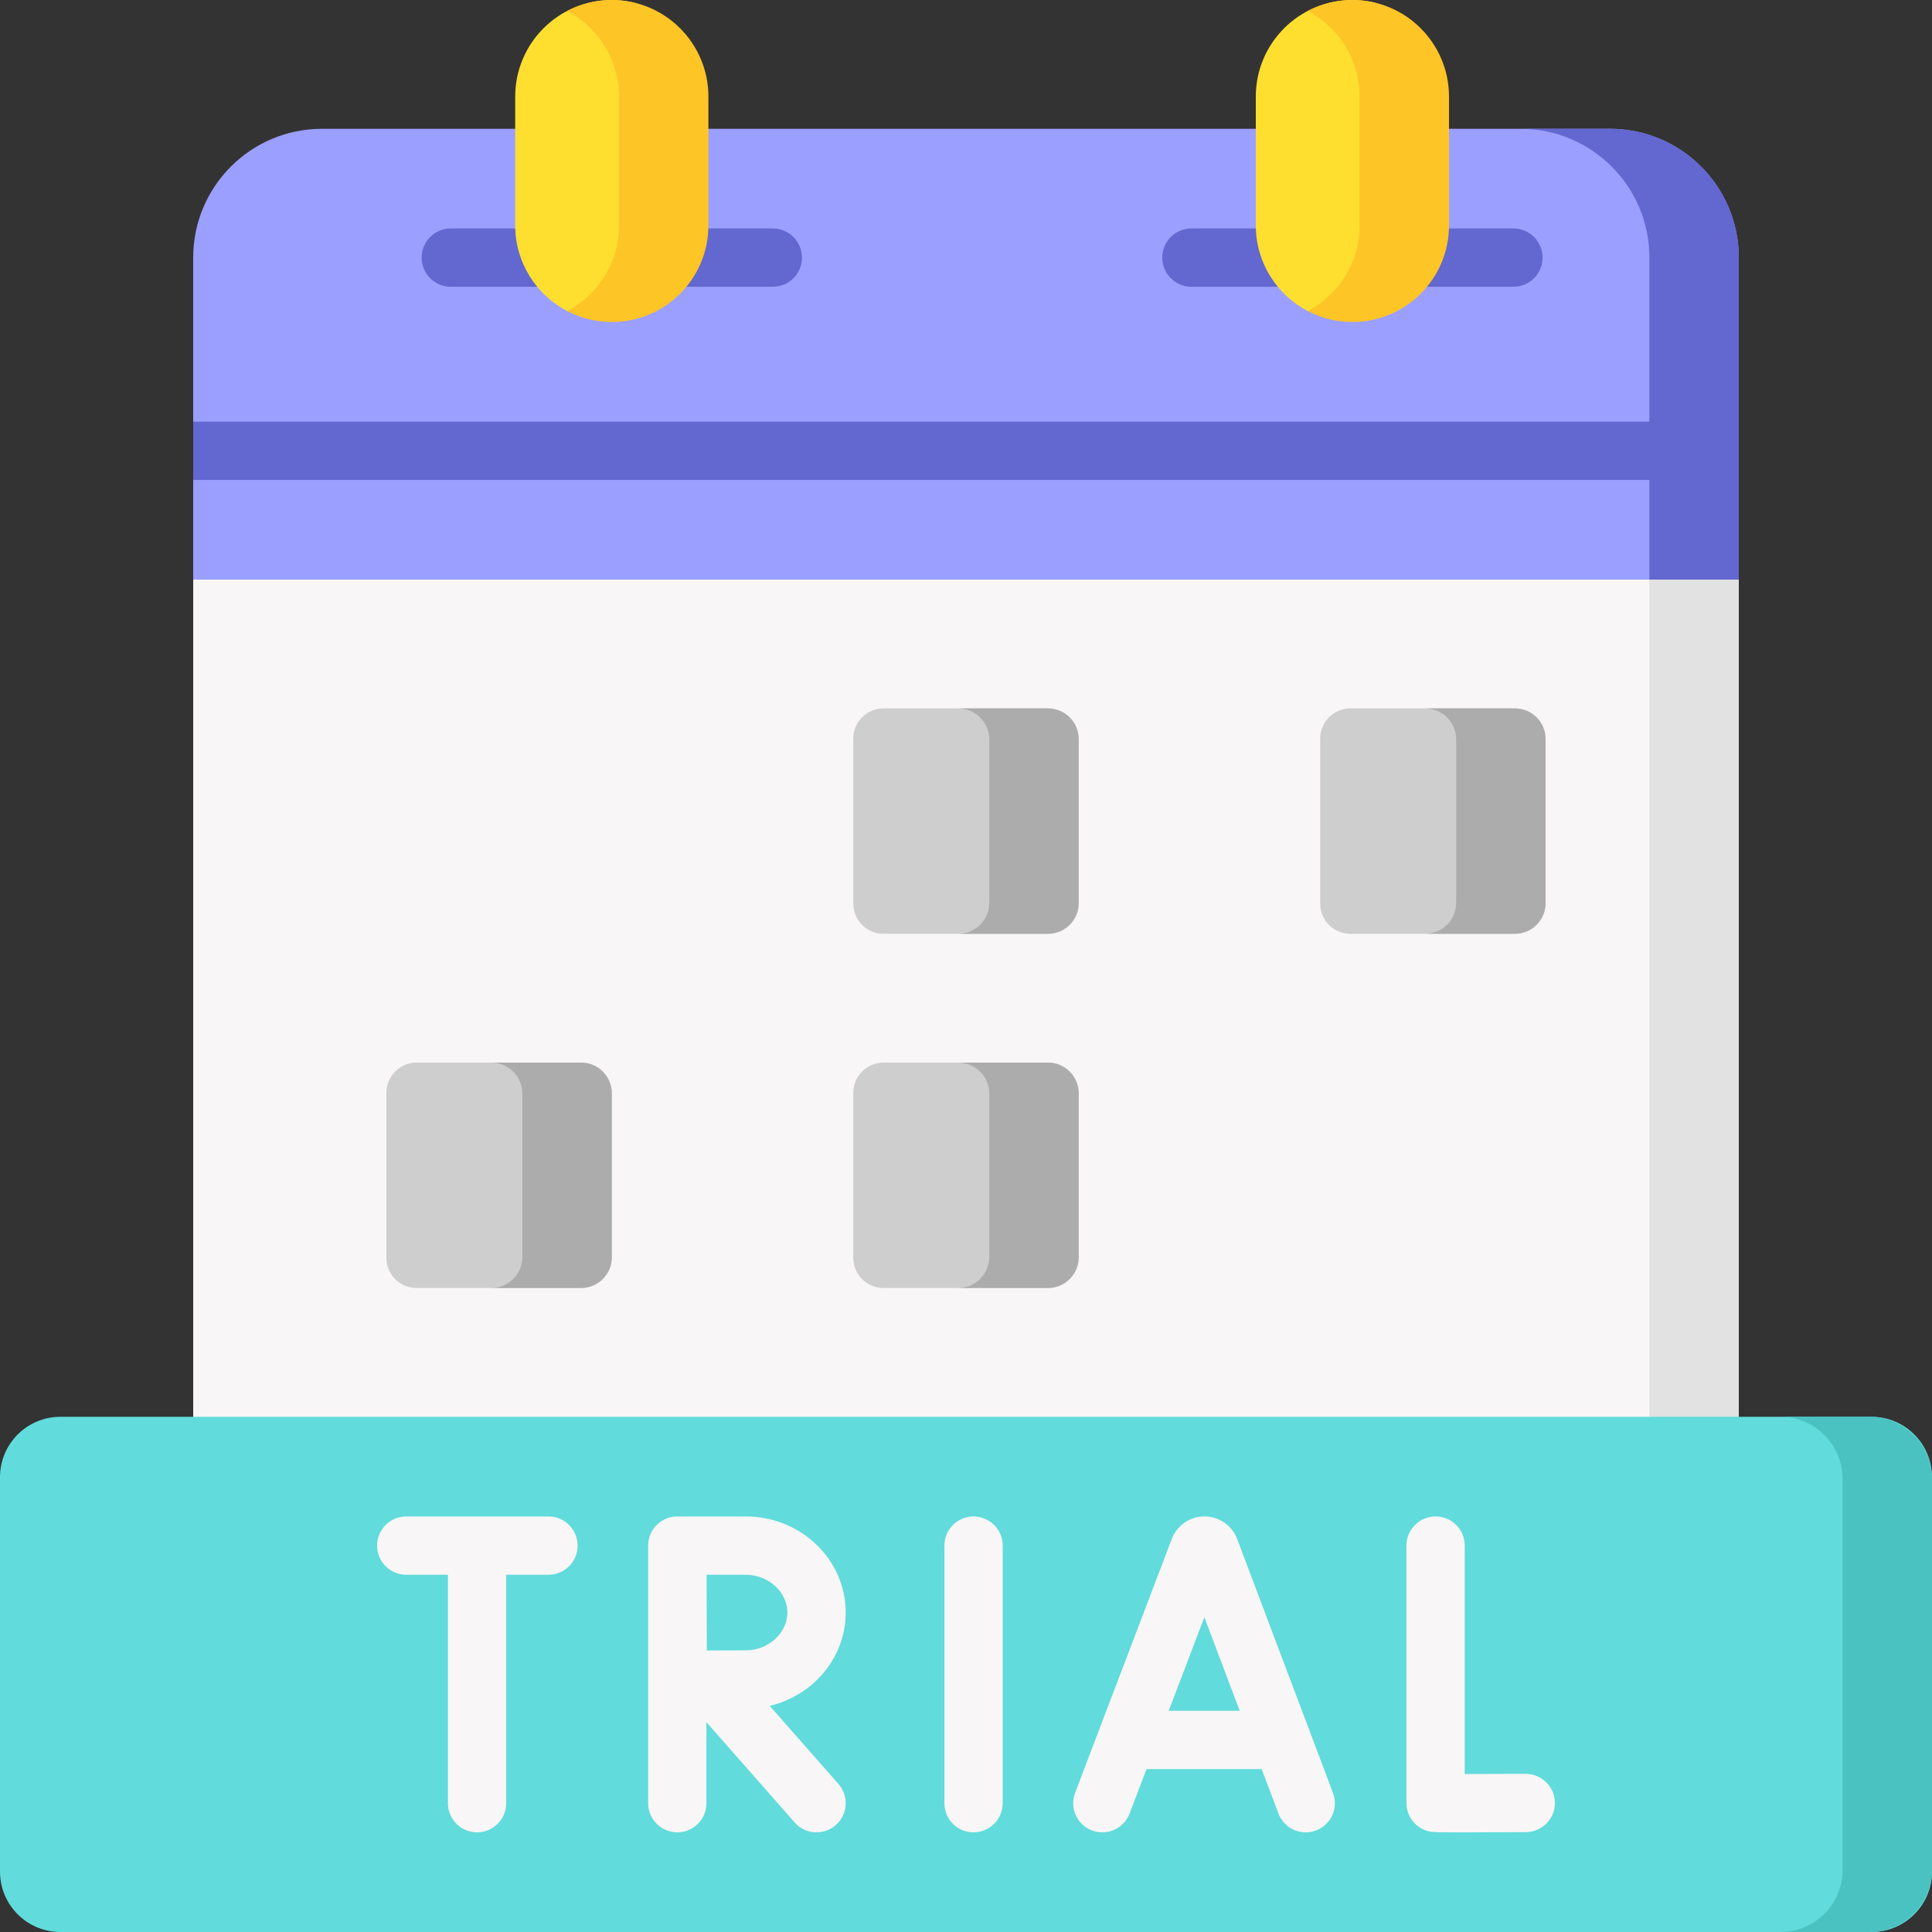 <svg width="126" height="126" viewBox="0 0 126 126" fill="none" xmlns="http://www.w3.org/2000/svg">
<rect x="0" y="0" width="126" height="126" fill="#333333" stroke="none"/>
<g clip-path="url(#clip0_1_85)">
<path d="M113.4 37.8V16.8C113.4 12.161 109.639 8.4 105 8.4H21C16.361 8.4 12.6 12.161 12.6 16.8V37.8L63 48.271L113.4 37.8Z" fill="#9B9FFF"/>
<path d="M105 8.4H99.169C103.808 8.4 107.569 12.161 107.569 16.8V93.668H113.4V16.8C113.4 12.161 109.639 8.4 105 8.4Z" fill="#6367D0"/>
<path d="M12.6 37.8H113.4V93.668H12.6V37.8Z" fill="#F8F6F6"/>
<path d="M107.569 37.8H113.4V93.668H107.569V37.8Z" fill="#E2E2E2"/>
<path d="M12.6 27.498H113.4V31.301H12.6V27.498ZM98.7 18.701H77.7C77.196 18.701 76.712 18.501 76.356 18.145C75.999 17.788 75.799 17.304 75.799 16.8C75.799 16.296 75.999 15.812 76.356 15.456C76.712 15.099 77.196 14.899 77.7 14.899H98.7C99.204 14.899 99.688 15.099 100.045 15.456C100.401 15.812 100.602 16.296 100.602 16.8C100.602 17.304 100.401 17.788 100.045 18.145C99.688 18.501 99.204 18.701 98.7 18.701Z" fill="#6367D0"/>
<path d="M85.284 20.285H89.713V0.184C89.218 0.062 88.71 -1.39424e-05 88.2 2.35897e-09C84.721 2.35897e-09 81.9 2.821 81.9 6.3V14.7C81.9 17.127 83.273 19.232 85.284 20.285Z" fill="#FEDF30"/>
<path d="M88.2 3.58403e-06C87.185 -0.001 86.184 0.245 85.285 0.716C87.296 1.768 88.669 3.873 88.669 6.3V14.7C88.669 17.127 87.296 19.232 85.285 20.284C86.184 20.755 87.185 21.001 88.2 21C91.679 21 94.5 18.179 94.5 14.7V6.3C94.5 2.821 91.679 3.58403e-06 88.2 3.58403e-06Z" fill="#FEC526"/>
<path d="M50.4 18.701H29.4C28.896 18.701 28.412 18.501 28.055 18.145C27.699 17.788 27.498 17.304 27.498 16.8C27.498 16.296 27.699 15.812 28.055 15.456C28.412 15.099 28.896 14.899 29.4 14.899H50.4C50.904 14.899 51.388 15.099 51.745 15.456C52.101 15.812 52.301 16.296 52.301 16.8C52.301 17.304 52.101 17.788 51.745 18.145C51.388 18.501 50.904 18.701 50.4 18.701Z" fill="#6367D0"/>
<path d="M36.985 20.285H41.413V0.184C40.918 0.062 40.41 -1.39424e-05 39.9 2.35897e-09C36.421 2.35897e-09 33.6 2.821 33.6 6.3V14.7C33.6 17.127 34.973 19.232 36.985 20.285Z" fill="#FEDF30"/>
<path d="M39.9 3.58403e-06C38.884 -0.001 37.884 0.245 36.984 0.716C38.996 1.768 40.369 3.873 40.369 6.3V14.7C40.369 17.127 38.996 19.232 36.984 20.284C37.884 20.755 38.884 21.001 39.9 21C43.379 21 46.2 18.179 46.2 14.7V6.3C46.2 2.821 43.379 3.58403e-06 39.9 3.58403e-06Z" fill="#FEC526"/>
<path d="M122.062 126H3.938C1.763 126 0 124.237 0 122.062V96.338C0 94.163 1.763 92.4 3.938 92.4H122.062C124.237 92.4 126 94.163 126 96.338V122.062C126 124.237 124.237 126 122.062 126Z" fill="#61DBDB"/>
<path d="M121.944 92.4H116.113C118.353 92.4 120.169 94.216 120.169 96.456V121.944C120.169 124.184 118.353 126 116.113 126H121.944C124.184 126 126 124.184 126 121.944V96.456C126 94.216 124.184 92.4 121.944 92.4Z" fill="#4BC2C2"/>
<path d="M80.683 100.364C80.519 99.933 80.227 99.561 79.847 99.299C79.466 99.037 79.014 98.897 78.552 98.898H78.55C78.097 98.898 77.654 99.033 77.278 99.285C76.903 99.538 76.611 99.897 76.44 100.316L76.423 100.36L70.115 116.923C69.935 117.395 69.95 117.918 70.156 118.378C70.363 118.838 70.743 119.197 71.215 119.377C71.448 119.466 71.696 119.508 71.946 119.501C72.196 119.494 72.442 119.437 72.669 119.335C72.897 119.233 73.103 119.087 73.274 118.905C73.445 118.724 73.579 118.51 73.668 118.277L74.773 115.376H82.284L83.376 118.271C83.513 118.633 83.756 118.944 84.074 119.164C84.392 119.384 84.769 119.502 85.156 119.502C85.378 119.502 85.605 119.462 85.826 119.379C86.06 119.291 86.274 119.157 86.456 118.987C86.638 118.816 86.785 118.611 86.888 118.383C86.991 118.156 87.048 117.91 87.056 117.66C87.064 117.411 87.022 117.162 86.934 116.928L80.683 100.364ZM76.221 111.573L78.546 105.471L80.849 111.573H76.221ZM99.497 115.684C98.12 115.692 96.642 115.698 95.526 115.699V100.8C95.526 100.296 95.326 99.812 94.969 99.456C94.612 99.099 94.129 98.899 93.624 98.899C93.12 98.899 92.637 99.099 92.28 99.456C91.924 99.812 91.723 100.296 91.723 100.8V117.586C91.723 118.035 91.882 118.469 92.171 118.812C92.461 119.155 92.862 119.385 93.305 119.46C93.441 119.484 93.552 119.502 95.393 119.502C96.29 119.502 97.597 119.498 99.518 119.487C100.022 119.485 100.505 119.281 100.859 118.923C101.214 118.564 101.411 118.08 101.409 117.575C101.403 116.525 100.537 115.682 99.497 115.684ZM63.491 98.899C62.987 98.899 62.504 99.099 62.147 99.456C61.79 99.812 61.59 100.296 61.59 100.8V117.6C61.59 118.104 61.79 118.588 62.147 118.945C62.504 119.301 62.987 119.501 63.491 119.501C63.996 119.501 64.479 119.301 64.836 118.945C65.192 118.588 65.393 118.104 65.393 117.6V100.8C65.393 100.55 65.344 100.303 65.248 100.072C65.153 99.842 65.013 99.632 64.836 99.455C64.659 99.279 64.45 99.139 64.219 99.043C63.988 98.948 63.741 98.899 63.491 98.899ZM35.771 98.899H26.493C25.989 98.899 25.505 99.099 25.149 99.456C24.792 99.812 24.592 100.296 24.592 100.8C24.592 101.304 24.792 101.788 25.149 102.144C25.505 102.501 25.989 102.701 26.493 102.701H29.212V117.6C29.212 117.85 29.261 118.097 29.357 118.327C29.452 118.558 29.592 118.768 29.769 118.944C29.945 119.121 30.155 119.261 30.386 119.356C30.616 119.452 30.864 119.501 31.113 119.501C31.363 119.501 31.61 119.452 31.841 119.356C32.072 119.261 32.281 119.121 32.458 118.944C32.634 118.768 32.774 118.558 32.87 118.327C32.965 118.097 33.015 117.85 33.015 117.6V102.701H35.771C36.02 102.701 36.268 102.652 36.498 102.557C36.729 102.461 36.939 102.321 37.115 102.145C37.292 101.968 37.432 101.758 37.528 101.528C37.623 101.297 37.672 101.05 37.672 100.8C37.672 100.55 37.623 100.303 37.528 100.073C37.432 99.842 37.292 99.632 37.115 99.456C36.939 99.279 36.729 99.139 36.499 99.043C36.268 98.948 36.021 98.899 35.771 98.899ZM55.155 105.166C55.155 101.71 52.233 98.898 48.641 98.898H44.176L44.174 98.899L44.171 98.898C43.667 98.898 43.183 99.099 42.827 99.455C42.47 99.812 42.27 100.295 42.27 100.8V117.6C42.27 118.104 42.47 118.588 42.827 118.944C43.183 119.301 43.667 119.501 44.171 119.501C44.675 119.501 45.159 119.301 45.516 118.944C45.872 118.588 46.072 118.104 46.072 117.6V112.318L51.827 118.856C52.005 119.059 52.224 119.222 52.471 119.333C52.717 119.444 52.984 119.502 53.255 119.501C53.62 119.501 53.978 119.396 54.285 119.197C54.593 118.999 54.836 118.716 54.987 118.383C55.137 118.05 55.188 117.68 55.134 117.318C55.08 116.957 54.923 116.618 54.681 116.344L50.199 111.251C53.041 110.577 55.155 108.105 55.155 105.166ZM48.641 107.631C48.051 107.631 47.019 107.635 46.098 107.64C46.093 106.738 46.089 105.737 46.089 105.166C46.089 104.683 46.087 103.645 46.084 102.702H48.641C50.111 102.702 51.352 103.83 51.352 105.166C51.353 106.502 50.111 107.631 48.641 107.631Z" fill="#F8F6F6"/>
<path d="M37.931 84H27.169C26.647 84 26.146 83.793 25.777 83.423C25.408 83.054 25.2 82.553 25.2 82.031V71.269C25.2 70.747 25.408 70.246 25.777 69.877C26.146 69.507 26.647 69.3 27.169 69.3H37.931C38.453 69.3 38.954 69.507 39.324 69.877C39.693 70.246 39.9 70.747 39.9 71.269V82.031C39.9 82.553 39.693 83.054 39.324 83.423C38.954 83.793 38.453 84 37.931 84ZM68.382 60.9H57.619C57.097 60.9 56.596 60.693 56.227 60.324C55.858 59.954 55.65 59.453 55.65 58.931V48.169C55.65 47.647 55.858 47.146 56.227 46.777C56.596 46.408 57.097 46.2 57.619 46.2H68.382C68.904 46.2 69.404 46.408 69.774 46.777C70.143 47.146 70.35 47.647 70.35 48.169V58.931C70.35 59.453 70.143 59.954 69.774 60.324C69.404 60.693 68.904 60.9 68.382 60.9ZM68.382 84H57.619C57.097 84 56.596 83.793 56.227 83.423C55.858 83.054 55.65 82.553 55.65 82.031V71.269C55.65 70.747 55.858 70.246 56.227 69.877C56.596 69.507 57.097 69.3 57.619 69.3H68.382C68.904 69.3 69.404 69.507 69.774 69.877C70.143 70.246 70.35 70.747 70.35 71.269V82.031C70.35 82.553 70.143 83.054 69.774 83.423C69.404 83.793 68.904 84 68.382 84ZM98.832 60.9H88.069C87.547 60.9 87.046 60.693 86.677 60.324C86.308 59.954 86.1 59.453 86.1 58.931V48.169C86.1 47.647 86.308 47.146 86.677 46.777C87.046 46.408 87.547 46.2 88.069 46.2H98.832C99.354 46.2 99.854 46.408 100.224 46.777C100.593 47.146 100.8 47.647 100.8 48.169V58.931C100.8 59.453 100.593 59.954 100.224 60.324C99.854 60.693 99.354 60.9 98.832 60.9Z" fill="#CECECE"/>
<path d="M37.872 69.3H32.041C32.579 69.3 33.095 69.514 33.475 69.894C33.855 70.274 34.069 70.79 34.069 71.328V81.972C34.069 82.51 33.856 83.025 33.475 83.406C33.095 83.786 32.579 84 32.041 84H37.872C38.138 84 38.402 83.948 38.648 83.846C38.894 83.744 39.118 83.594 39.306 83.406C39.494 83.218 39.644 82.994 39.746 82.748C39.848 82.502 39.9 82.238 39.9 81.972V71.328C39.9 70.79 39.686 70.274 39.306 69.894C38.926 69.514 38.41 69.3 37.872 69.3ZM68.322 46.2H62.491C62.757 46.2 63.021 46.252 63.267 46.354C63.513 46.456 63.737 46.605 63.925 46.794C64.113 46.982 64.263 47.206 64.365 47.452C64.467 47.698 64.519 47.962 64.519 48.228V58.872C64.519 59.138 64.466 59.402 64.365 59.648C64.263 59.894 64.113 60.117 63.925 60.306C63.737 60.494 63.513 60.644 63.267 60.745C63.021 60.847 62.757 60.9 62.491 60.9H68.322C68.86 60.9 69.376 60.686 69.756 60.306C70.136 59.925 70.35 59.41 70.35 58.872V48.228C70.35 47.69 70.136 47.174 69.756 46.794C69.376 46.414 68.86 46.2 68.322 46.2ZM68.322 69.3H62.491C62.757 69.3 63.021 69.352 63.267 69.454C63.513 69.556 63.737 69.706 63.925 69.894C64.113 70.082 64.263 70.306 64.365 70.552C64.467 70.798 64.519 71.062 64.519 71.328V81.972C64.519 82.51 64.305 83.025 63.925 83.406C63.545 83.786 63.029 84 62.491 84H68.322C68.86 84 69.376 83.786 69.756 83.406C70.136 83.025 70.35 82.51 70.35 81.972V71.328C70.35 70.79 70.136 70.274 69.756 69.894C69.376 69.514 68.86 69.3 68.322 69.3ZM98.772 46.2H92.941C93.207 46.2 93.471 46.252 93.717 46.354C93.963 46.456 94.187 46.605 94.375 46.794C94.563 46.982 94.713 47.206 94.815 47.452C94.916 47.698 94.969 47.962 94.969 48.228V58.872C94.969 59.138 94.916 59.402 94.814 59.648C94.713 59.894 94.563 60.117 94.375 60.306C94.187 60.494 93.963 60.644 93.717 60.745C93.471 60.847 93.207 60.9 92.941 60.9H98.772C99.31 60.9 99.826 60.686 100.206 60.306C100.586 59.925 100.8 59.41 100.8 58.872V48.228C100.8 47.69 100.586 47.174 100.206 46.794C99.826 46.414 99.31 46.2 98.772 46.2Z" fill="#ACACAC"/>
</g>
<defs>
<clipPath id="clip0_1_85">
<rect width="126" height="126" fill="white"/>
</clipPath>
</defs>
</svg>
